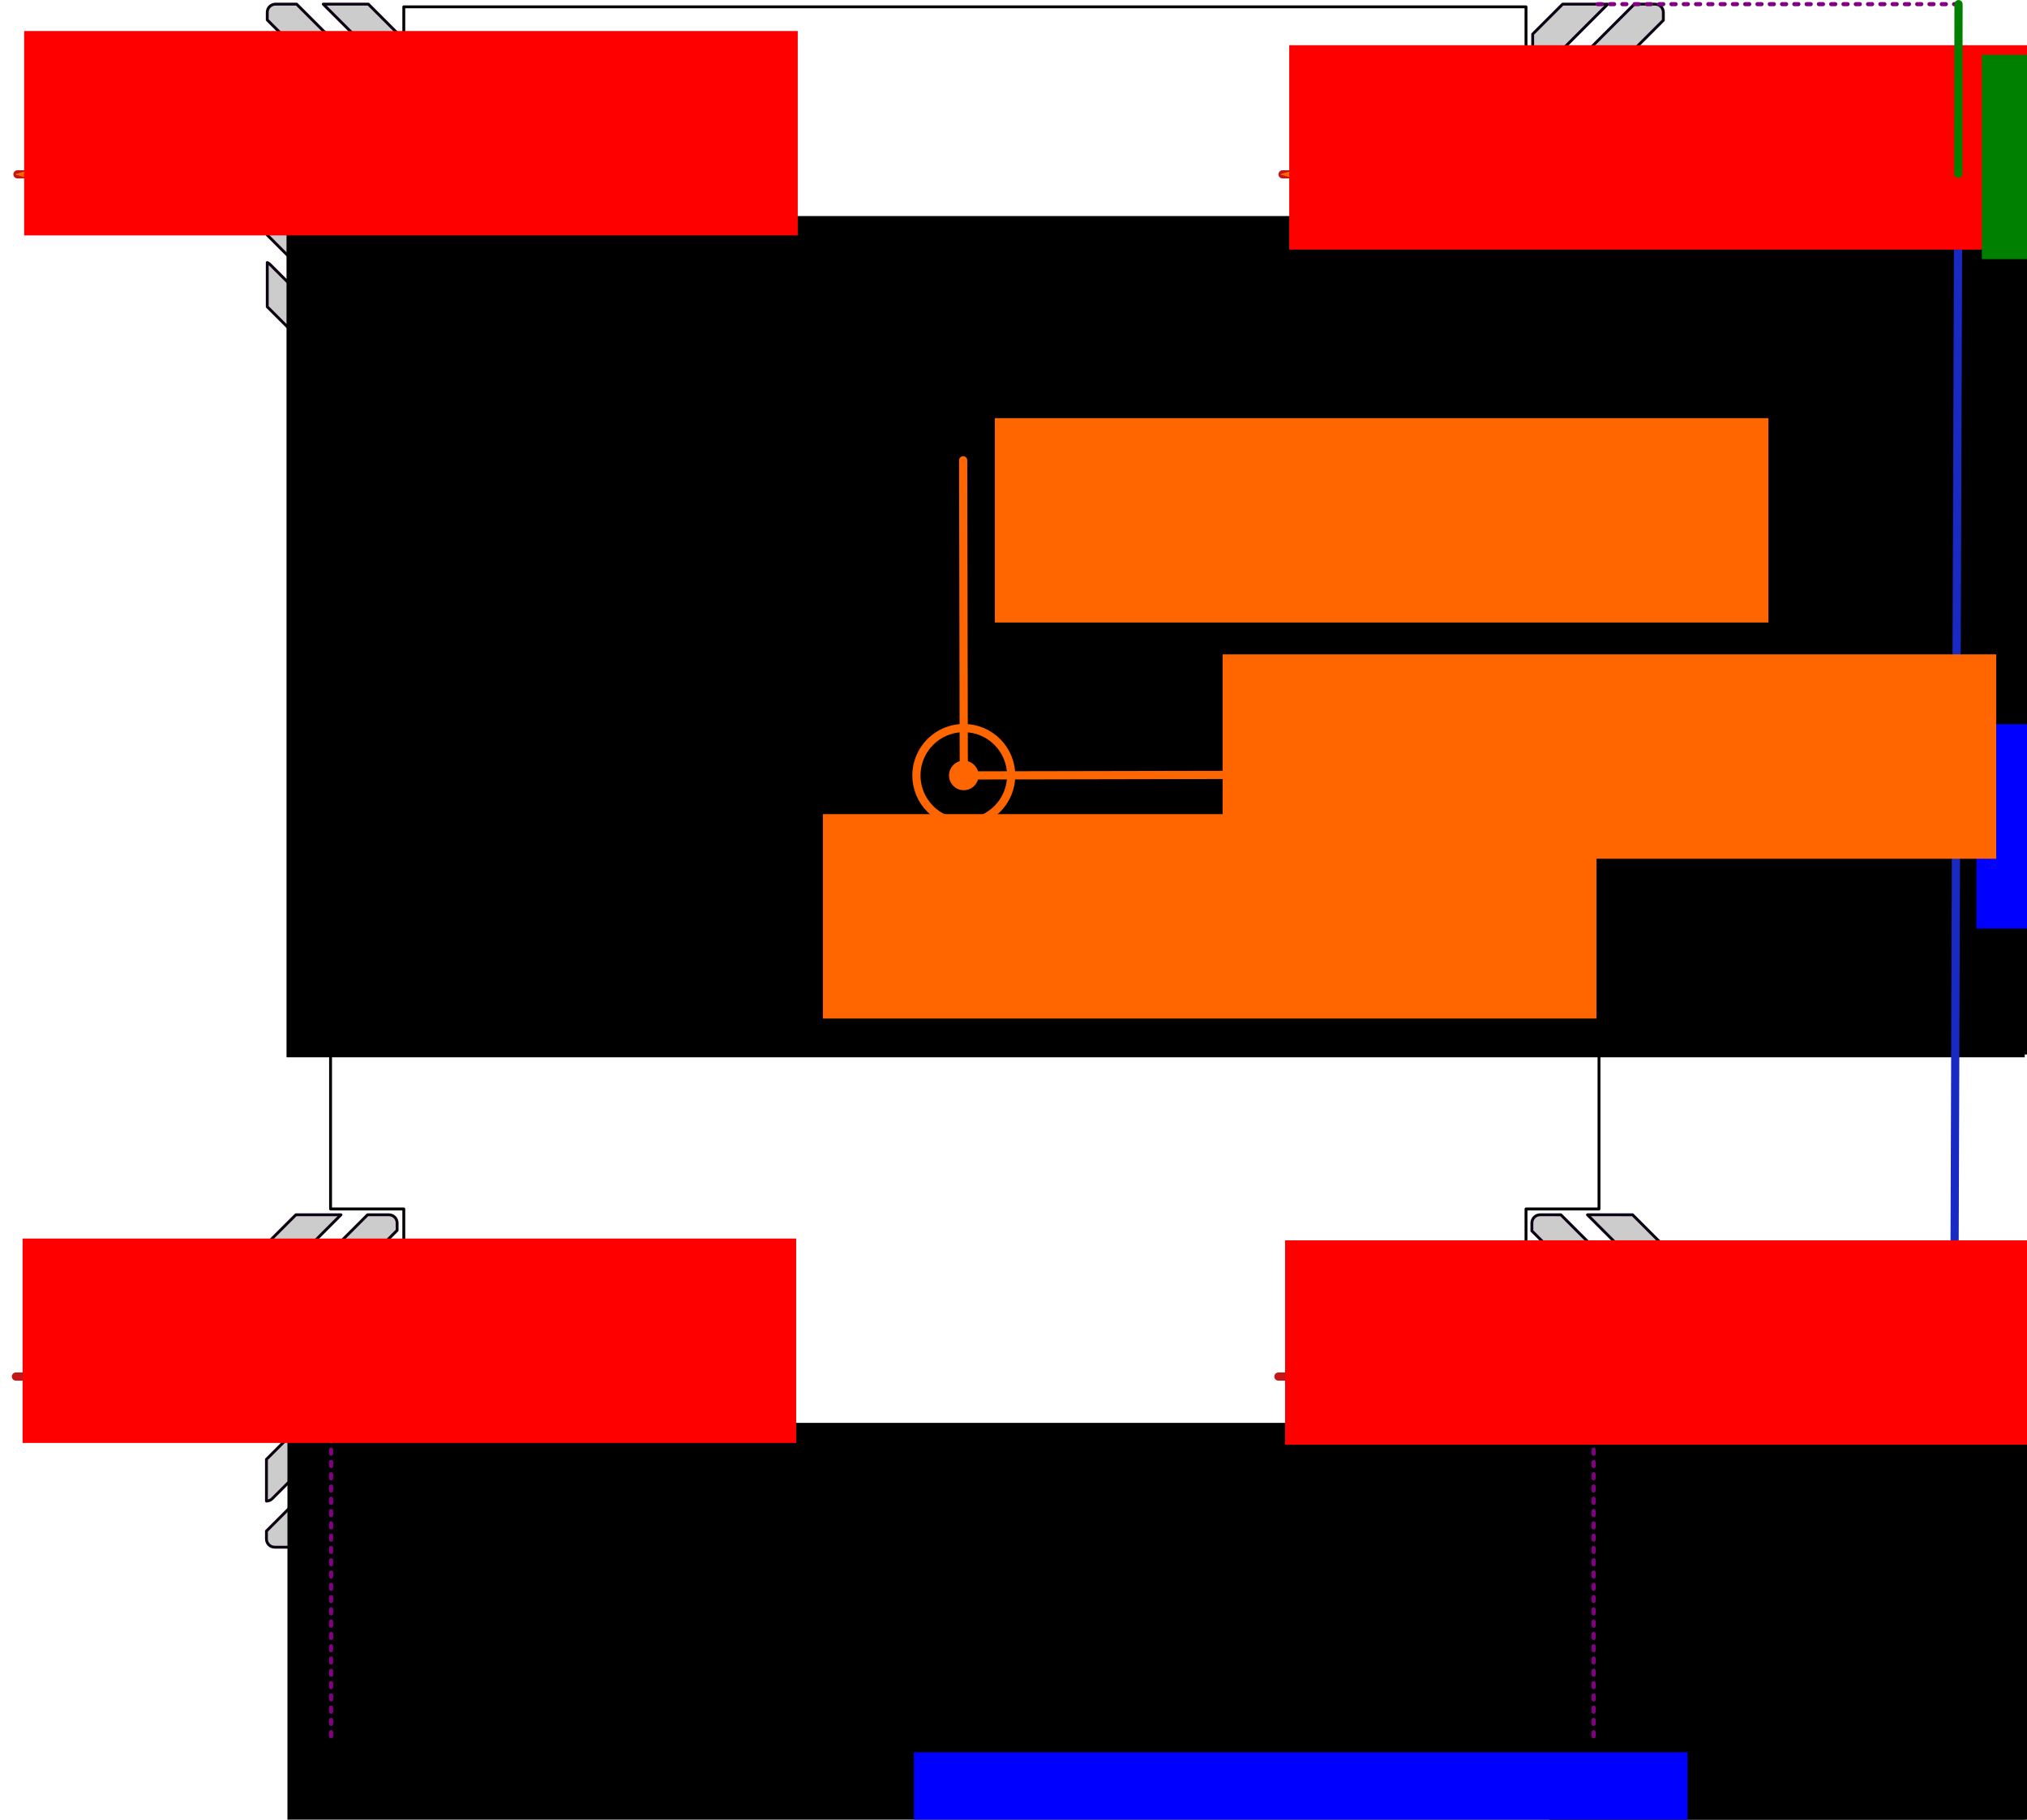 <?xml version="1.0" encoding="UTF-8" standalone="no"?>
<!-- Created with Inkscape (http://www.inkscape.org/) -->

<svg
   xmlns:dc="http://purl.org/dc/elements/1.1/"
   xmlns:cc="http://creativecommons.org/ns#"
   xmlns:rdf="http://www.w3.org/1999/02/22-rdf-syntax-ns#"
   xmlns:svg="http://www.w3.org/2000/svg"
   xmlns="http://www.w3.org/2000/svg"
   xmlns:sodipodi="http://sodipodi.sourceforge.net/DTD/sodipodi-0.dtd"
   xmlns:inkscape="http://www.inkscape.org/namespaces/inkscape"
   version="1.1"
   id="svg2"
   xml:space="preserve"
   width="4949.628"
   height="4443.875"
   viewBox="0 0 4949.628 4443.875"
   sodipodi:docname="base_dims.svg"
   inkscape:version="0.92.1 r"><defs
     id="defs6"><marker
       inkscape:isstock="true"
       style="overflow:visible"
       id="marker5163"
       refX="0"
       refY="0"
       orient="auto"
       inkscape:stockid="Arrow1Mstart"><path
         inkscape:connector-curvature="0"
         transform="matrix(0.4,0,0,0.4,4,0)"
         style="fill:#ff6600;fill-opacity:1;fill-rule:evenodd;stroke:#ff6600;stroke-width:1pt;stroke-opacity:1"
         d="M 0,0 5,-5 -12.5,0 5,5 Z"
         id="path5161" /></marker><marker
       inkscape:isstock="true"
       style="overflow:visible"
       id="marker5039"
       refX="0"
       refY="0"
       orient="auto"
       inkscape:stockid="Arrow1Mstart"><path
         inkscape:connector-curvature="0"
         transform="matrix(0.4,0,0,0.4,4,0)"
         style="fill:#ff6600;fill-opacity:1;fill-rule:evenodd;stroke:#ff6600;stroke-width:1pt;stroke-opacity:1"
         d="M 0,0 5,-5 -12.5,0 5,5 Z"
         id="path5037" /></marker><marker
       inkscape:isstock="true"
       style="overflow:visible"
       id="marker4921"
       refX="0"
       refY="0"
       orient="auto"
       inkscape:stockid="Arrow1Mstart"><path
         inkscape:connector-curvature="0"
         transform="matrix(0.4,0,0,0.4,4,0)"
         style="fill:#c31717;fill-opacity:1;fill-rule:evenodd;stroke:#c31717;stroke-width:1pt;stroke-opacity:1"
         d="M 0,0 5,-5 -12.5,0 5,5 Z"
         id="path4919" /></marker><marker
       inkscape:isstock="true"
       style="overflow:visible"
       id="marker4809"
       refX="0"
       refY="0"
       orient="auto"
       inkscape:stockid="Arrow1Mstart"><path
         inkscape:connector-curvature="0"
         transform="matrix(0.4,0,0,0.4,4,0)"
         style="fill:#c31717;fill-opacity:1;fill-rule:evenodd;stroke:#c31717;stroke-width:1pt;stroke-opacity:1"
         d="M 0,0 5,-5 -12.5,0 5,5 Z"
         id="path4807" /></marker><marker
       inkscape:stockid="DiamondLstart"
       orient="auto"
       refY="0"
       refX="0"
       id="DiamondLstart"
       style="overflow:visible"
       inkscape:isstock="true"><path
         id="path29030"
         d="M 0,-7.071 -7.071,0 0,7.071 7.071,0 Z"
         style="fill:#ff0000;fill-opacity:1;fill-rule:evenodd;stroke:#c31717;stroke-width:1pt;stroke-opacity:1"
         transform="matrix(0.8,0,0,0.8,5.6,0)"
         inkscape:connector-curvature="0" /></marker><marker
       inkscape:stockid="Arrow1Mstart"
       orient="auto"
       refY="0"
       refX="0"
       id="marker32734"
       style="overflow:visible"
       inkscape:isstock="true"
       inkscape:collect="always"><path
         id="path32732"
         d="M 0,0 5,-5 -12.5,0 5,5 Z"
         style="fill:#ff6600;fill-opacity:1;fill-rule:evenodd;stroke:#ff6600;stroke-width:1pt;stroke-opacity:1"
         transform="matrix(0.4,0,0,0.4,4,0)"
         inkscape:connector-curvature="0" /></marker><marker
       inkscape:stockid="Arrow1Lstart"
       orient="auto"
       refY="0"
       refX="0"
       id="marker32682"
       style="overflow:visible"
       inkscape:isstock="true"><path
         id="path32680"
         d="M 0,0 5,-5 -12.5,0 5,5 Z"
         style="fill:#ff0000;fill-opacity:1;fill-rule:evenodd;stroke:#c31717;stroke-width:1pt;stroke-opacity:1"
         transform="matrix(0.8,0,0,0.8,10,0)"
         inkscape:connector-curvature="0" /></marker><marker
       inkscape:stockid="Arrow2Lend"
       orient="auto"
       refY="0"
       refX="0"
       id="Arrow2Lend"
       style="overflow:visible"
       inkscape:isstock="true"><path
         id="path28963"
         style="fill:#0d0211;fill-opacity:1;fill-rule:evenodd;stroke:#0d0211;stroke-width:0.625;stroke-linejoin:round;stroke-opacity:1"
         d="M 8.719,4.034 -2.207,0.016 8.719,-4.002 c -1.745,2.372 -1.735,5.617 -6e-7,8.035 z"
         transform="matrix(-1.1,0,0,-1.1,-1.1,0)"
         inkscape:connector-curvature="0" /></marker><marker
       inkscape:stockid="Arrow1Mstart"
       orient="auto"
       refY="0"
       refX="0"
       id="Arrow1Mstart"
       style="overflow:visible"
       inkscape:isstock="true"
       inkscape:collect="always"><path
         id="path28948"
         d="M 0,0 5,-5 -12.5,0 5,5 Z"
         style="fill:#ff6600;fill-opacity:1;fill-rule:evenodd;stroke:#ff6600;stroke-width:1pt;stroke-opacity:1"
         transform="matrix(0.4,0,0,0.4,4,0)"
         inkscape:connector-curvature="0" /></marker><marker
       inkscape:stockid="Arrow1Mend"
       orient="auto"
       refY="0"
       refX="0"
       id="Arrow1Mend"
       style="overflow:visible"
       inkscape:isstock="true"><path
         id="path28951"
         d="M 0,0 5,-5 -12.5,0 5,5 Z"
         style="fill:#0d0211;fill-opacity:1;fill-rule:evenodd;stroke:#0d0211;stroke-width:1pt;stroke-opacity:1"
         transform="matrix(-0.4,0,0,-0.4,-4,0)"
         inkscape:connector-curvature="0" /></marker><marker
       inkscape:stockid="Arrow1Lstart"
       orient="auto"
       refY="0"
       refX="0"
       id="Arrow1Lstart"
       style="overflow:visible"
       inkscape:isstock="true"><path
         id="path28942"
         d="M 0,0 5,-5 -12.5,0 5,5 Z"
         style="fill:#c31717;fill-opacity:1;fill-rule:evenodd;stroke:#c31717;stroke-width:1pt;stroke-opacity:1"
         transform="matrix(0.8,0,0,0.8,10,0)"
         inkscape:connector-curvature="0" /></marker><marker
       inkscape:stockid="Arrow1Lstart"
       orient="auto"
       refY="0"
       refX="0"
       id="Arrow1Lstart-0"
       style="overflow:visible"
       inkscape:isstock="true"><path
         inkscape:connector-curvature="0"
         id="path28942-9"
         d="M 0,0 5,-5 -12.5,0 5,5 Z"
         style="fill:#ff0000;fill-opacity:1;fill-rule:evenodd;stroke:#c31717;stroke-width:1pt;stroke-opacity:1"
         transform="matrix(0.8,0,0,0.8,10,0)" /></marker><marker
       inkscape:stockid="Arrow1Lstart"
       orient="auto"
       refY="0"
       refX="0"
       id="Arrow1Lstart-8"
       style="overflow:visible"
       inkscape:isstock="true"><path
         inkscape:connector-curvature="0"
         id="path28942-3"
         d="M 0,0 5,-5 -12.5,0 5,5 Z"
         style="fill:#c31717;fill-opacity:1;fill-rule:evenodd;stroke:#c31717;stroke-width:1pt;stroke-opacity:1"
         transform="matrix(0.8,0,0,0.8,10,0)" /></marker><marker
       inkscape:stockid="Arrow1Lstart"
       orient="auto"
       refY="0"
       refX="0"
       id="Arrow1Lstart-3"
       style="overflow:visible"
       inkscape:isstock="true"><path
         inkscape:connector-curvature="0"
         id="path28942-7"
         d="M 0,0 5,-5 -12.5,0 5,5 Z"
         style="fill:#c31717;fill-opacity:1;fill-rule:evenodd;stroke:#c31717;stroke-width:1pt;stroke-opacity:1"
         transform="matrix(0.8,0,0,0.8,10,0)" /></marker><marker
       inkscape:stockid="Arrow1Lstart"
       orient="auto"
       refY="0"
       refX="0"
       id="Arrow1Lstart-7"
       style="overflow:visible"
       inkscape:isstock="true"><path
         inkscape:connector-curvature="0"
         id="path28942-1"
         d="M 0,0 5,-5 -12.5,0 5,5 Z"
         style="fill:#c31717;fill-opacity:1;fill-rule:evenodd;stroke:#c31717;stroke-width:1pt;stroke-opacity:1"
         transform="matrix(0.8,0,0,0.8,10,0)" /></marker><marker
       inkscape:stockid="Arrow1Lstart"
       orient="auto"
       refY="0"
       refX="0"
       id="Arrow1Lstart-3-6"
       style="overflow:visible"
       inkscape:isstock="true"><path
         inkscape:connector-curvature="0"
         id="path28942-7-3"
         d="M 0,0 5,-5 -12.5,0 5,5 Z"
         style="fill:#ff6600;fill-opacity:1;fill-rule:evenodd;stroke:#ff6600;stroke-width:1pt;stroke-opacity:1"
         transform="matrix(0.8,0,0,0.8,10,0)" /></marker><marker
       inkscape:stockid="Arrow1Lstart"
       orient="auto"
       refY="0"
       refX="0"
       id="Arrow1Lstart-3-6-5"
       style="overflow:visible"
       inkscape:isstock="true"><path
         inkscape:connector-curvature="0"
         id="path28942-7-3-4"
         d="M 0,0 5,-5 -12.5,0 5,5 Z"
         style="fill:#ff6600;fill-opacity:1;fill-rule:evenodd;stroke:#ff6600;stroke-width:1pt;stroke-opacity:1"
         transform="matrix(0.8,0,0,0.8,10,0)" /></marker></defs><sodipodi:namedview
     pagecolor="#ffffff"
     bordercolor="#666666"
     borderopacity="1"
     objecttolerance="10"
     gridtolerance="10"
     guidetolerance="10"
     inkscape:pageopacity="0"
     inkscape:pageshadow="2"
     inkscape:window-width="3840"
     inkscape:window-height="2032"
     id="namedview4"
     showgrid="false"
     inkscape:zoom="0.32676206"
     inkscape:cx="849.92869"
     inkscape:cy="2300.6969"
     inkscape:window-x="0"
     inkscape:window-y="0"
     inkscape:window-maximized="1"
     inkscape:current-layer="layer2"
     inkscape:snap-midpoints="true"
     inkscape:snap-intersection-paths="true"
     inkscape:snap-bbox="true"
     inkscape:bbox-nodes="true"
     inkscape:snap-object-midpoints="true"
     inkscape:object-paths="true"
     showguides="true"
     inkscape:guide-bbox="true"
     fit-margin-top="0"
     fit-margin-left="0"
     fit-margin-right="0"
     fit-margin-bottom="0"><sodipodi:guide
       position="812.326,4019.621"
       orientation="0.69,0.724"
       id="guide33304"
       inkscape:locked="false" /><sodipodi:guide
       position="3901.479,4019.621"
       orientation="0.688,-0.725"
       id="guide33306"
       inkscape:locked="false" /></sodipodi:namedview><g
     inkscape:groupmode="layer"
     id="layer2"
     inkscape:label="Drawing"
     transform="translate(654.136,-308.951)"><rect
       style="opacity:1;fill:none;fill-opacity:0.995;stroke:#000000;stroke-width:7;stroke-linecap:round;stroke-linejoin:round;stroke-miterlimit:4;stroke-dasharray:none;stroke-dashoffset:0;stroke-opacity:1;paint-order:stroke fill markers"
       id="rect28754"
       width="2740.276"
       height="774.577"
       x="331.864"
       y="325.631" /><rect
       style="opacity:1;fill:none;fill-opacity:0.995;stroke:#000000;stroke-width:7;stroke-linecap:round;stroke-linejoin:round;stroke-miterlimit:4;stroke-dasharray:none;stroke-dashoffset:0;stroke-opacity:1;paint-order:stroke fill markers"
       id="rect28758"
       width="547.751"
       height="40.724"
       x="1429.088"
       y="1100.26" /><path
       style="opacity:1;fill:none;fill-opacity:0.995;stroke:#000000;stroke-width:7;stroke-linecap:round;stroke-linejoin:round;stroke-miterlimit:4;stroke-dasharray:none;stroke-dashoffset:0;stroke-opacity:1;paint-order:stroke fill markers"
       d="m 153.027,1140.984 v 2120.453 h 178.836 v 815.557 H 3072.141 v -815.557 h 178.244 V 1140.984 Z"
       id="rect28760"
       inkscape:connector-curvature="0" /><path
       style="opacity:1;fill:#cccccc;fill-opacity:1;stroke:#0d0211;stroke-width:7;stroke-linecap:round;stroke-linejoin:round;stroke-miterlimit:4;stroke-dasharray:none;stroke-dashoffset:0;stroke-opacity:1;paint-order:stroke fill markers"
       d="m 18.471,319.094 c -11.08,0 -20,8.92 -20,20 v 18.424 L 303.367,662.414 c 3.917,3.917 9.03,5.877 14.143,5.877 V 566.396 L 70.207,319.094 Z m 116.723,0 168.174,168.174 c 3.917,3.917 9.03,5.877 14.143,5.877 V 391.25 L 245.354,319.094 Z M -1.529,424.695 v 107.967 L 303.367,837.561 c 3.917,3.917 9.03,5.877 14.143,5.877 V 741.543 L 5.051,429.082 c -1.947,-1.947 -4.189,-3.408 -6.58,-4.387 z m 0,175.146 V 707.809 L 303.367,1012.705 c 3.917,3.917 9.03,5.877 14.143,5.877 V 916.688 L 5.051,604.229 c -1.947,-1.947 -4.189,-3.408 -6.58,-4.387 z m 0,175.145 V 882.955 L 246.361,1130.846 h 51.148 c 11.08,0 20,-8.92 20,-20 V 1091.834 L 5.051,779.375 c -1.947,-1.947 -4.189,-3.409 -6.58,-4.389 z m 0,175.146 v 107.967 l 72.746,72.746 H 181.377 L 5.051,954.52 c -1.947,-1.947 -4.189,-3.408 -6.58,-4.387 z"
       id="rect28788"
       inkscape:connector-curvature="0" /><path
       style="opacity:1;fill:#cccccc;fill-opacity:1;stroke:#0d0211;stroke-width:7;stroke-linecap:round;stroke-linejoin:round;stroke-miterlimit:4;stroke-dasharray:none;stroke-dashoffset:0;stroke-opacity:1;paint-order:stroke fill markers"
       d="m 3161.57,319.094 -73.117,73.117 v 107.969 c 2.39,-0.979 4.633,-2.442 6.58,-4.389 l 176.697,-176.697 z m 175.149,0 -248.266,248.264 v 107.969 c 2.39,-0.979 4.633,-2.442 6.58,-4.389 l 312.459,-312.457 v -19.387 c 0,-11.08 -8.92,-20 -20,-20 z m 70.773,112.637 c -5.112,0 -10.223,1.958 -14.141,5.875 L 3088.453,742.502 V 850.471 c 2.39,-0.979 4.633,-2.442 6.58,-4.389 L 3407.492,533.625 Z m 0,175.145 c -5.112,0 -10.223,1.96 -14.141,5.877 l -304.899,304.896 v 107.969 c 2.39,-0.979 4.633,-2.442 6.58,-4.389 l 312.459,-312.457 z m 0,175.146 c -5.112,0 -10.223,1.96 -14.141,5.877 l -304.899,304.896 v 18.051 c 0,11.08 8.92,20 20,20 h 52.109 l 246.93,-246.93 z m 0,175.146 c -5.112,0 -10.223,1.958 -14.141,5.875 l -167.803,167.803 h 110.16 l 71.783,-71.783 z"
       id="rect28788-4"
       inkscape:connector-curvature="0" /><path
       style="opacity:1;fill:#cccccc;fill-opacity:1;stroke:#0d0211;stroke-width:7;stroke-linecap:round;stroke-linejoin:round;stroke-miterlimit:4;stroke-dasharray:none;stroke-dashoffset:0;stroke-opacity:1;paint-order:stroke fill markers"
       d="m 68.297,3275.682 -71.785,71.785 v 101.893 c 5.113,5e-4 10.225,-1.957 14.143,-5.875 L 178.457,3275.682 Z m 175.145,0 -246.93,246.93 v 101.893 c 5.113,5e-4 10.225,-1.957 14.143,-5.875 L 315.553,3313.731 v -18.049 c 0,-11.08 -8.92,-20 -20,-20 z m 72.111,105.229 c -2.391,0.98 -4.635,2.441 -6.582,4.389 l -312.459,312.459 v 101.893 c 5.113,5e-4 10.225,-1.957 14.143,-5.875 L 315.553,3488.877 Z m 0,175.146 c -2.391,0.98 -4.635,2.441 -6.582,4.389 l -312.459,312.459 v 101.893 c 5.113,5e-4 10.225,-1.957 14.143,-5.875 L 315.553,3664.021 Z m 0,175.145 c -2.391,0.979 -4.635,2.441 -6.582,4.389 l -312.459,312.459 v 19.385 c 0,11.08 8.92,20 20,20 h 50.775 L 315.553,3839.168 Z m 0,175.147 c -2.391,0.98 -4.635,2.441 -6.582,4.389 l -176.697,176.697 h 110.16 l 73.119,-73.119 z"
       id="rect28788-7"
       inkscape:connector-curvature="0" /><path
       style="opacity:1;fill:#cccccc;fill-opacity:1;stroke:#0d0211;stroke-width:7;stroke-linecap:round;stroke-linejoin:round;stroke-miterlimit:4;stroke-dasharray:none;stroke-dashoffset:0;stroke-opacity:1;paint-order:stroke fill markers"
       d="m 3106.496,3275.682 c -11.08,0 -20,8.92 -20,20 v 19.385 l 312.459,312.459 c 1.947,1.947 4.19,3.407 6.58,4.387 v -107.967 l -248.264,-248.264 z m 115.762,0 176.697,176.699 c 1.947,1.947 4.19,3.407 6.58,4.387 v -107.967 l -73.119,-73.119 z m -135.762,112.637 v 101.894 l 312.459,312.459 c 1.947,1.947 4.19,3.407 6.58,4.387 v -107.967 l -304.897,-304.897 c -3.917,-3.917 -9.03,-5.877 -14.143,-5.877 z m 0,175.146 v 101.895 l 312.459,312.459 c 1.947,1.947 4.19,3.407 6.58,4.387 v -107.967 l -304.897,-304.897 c -3.917,-3.917 -9.03,-5.877 -14.143,-5.877 z m 0,175.147 v 101.893 l 246.93,246.93 h 52.109 c 11.08,0 20,-8.92 20,-20 v -18.049 l -304.897,-304.899 c -3.917,-3.917 -9.03,-5.875 -14.143,-5.875 z m 0,175.145 v 101.894 l 71.783,71.783 h 110.16 l -167.801,-167.801 c -3.917,-3.917 -9.03,-5.877 -14.143,-5.877 z"
       id="rect28788-4-6"
       inkscape:connector-curvature="0" /><flowRoot
       xml:space="preserve"
       id="flowRoot28856"
       style="font-style:normal;font-variant:normal;font-weight:normal;font-stretch:normal;font-size:40.001px;line-height:25px;font-family:'Noto Sans';-inkscape-font-specification:'Noto Sans, Normal';font-variant-ligatures:normal;font-variant-caps:normal;font-variant-numeric:normal;font-feature-settings:normal;text-align:start;letter-spacing:0px;word-spacing:0px;writing-mode:lr-tb;text-anchor:start;fill:#000000;fill-opacity:1;stroke:none;stroke-width:1px;stroke-linecap:butt;stroke-linejoin:miter;stroke-opacity:1"
       transform="matrix(10.433,0,0,10.433,-33032.896,-7794.656)"><flowRegion
         id="flowRegion28858"
         style="font-style:normal;font-variant:normal;font-weight:normal;font-stretch:normal;font-size:40.001px;font-family:'Noto Sans';-inkscape-font-specification:'Noto Sans, Normal';font-variant-ligatures:normal;font-variant-caps:normal;font-variant-numeric:normal;font-feature-settings:normal;text-align:start;writing-mode:lr-tb;text-anchor:start"><rect
           id="rect28860"
           width="406.828"
           height="196.922"
           x="3466.697"
           y="826.641"
           style="font-style:normal;font-variant:normal;font-weight:normal;font-stretch:normal;font-size:40.001px;font-family:'Noto Sans';-inkscape-font-specification:'Noto Sans, Normal';font-variant-ligatures:normal;font-variant-caps:normal;font-variant-numeric:normal;font-feature-settings:normal;text-align:start;writing-mode:lr-tb;text-anchor:start" /></flowRegion><flowPara
         id="flowPara28862"
         style="font-style:normal;font-variant:normal;font-weight:normal;font-stretch:normal;font-size:40.001px;font-family:'Noto Sans';-inkscape-font-specification:'Noto Sans, Normal';font-variant-ligatures:normal;font-variant-caps:normal;font-variant-numeric:normal;font-feature-settings:normal;text-align:start;writing-mode:lr-tb;text-anchor:start">1</flowPara></flowRoot><flowRoot
       xml:space="preserve"
       id="flowRoot28856-4"
       style="font-style:normal;font-variant:normal;font-weight:normal;font-stretch:normal;font-size:40.001px;line-height:25px;font-family:'Noto Sans';-inkscape-font-specification:'Noto Sans, Normal';font-variant-ligatures:normal;font-variant-caps:normal;font-variant-numeric:normal;font-feature-settings:normal;text-align:start;letter-spacing:0px;word-spacing:0px;writing-mode:lr-tb;text-anchor:start;fill:#000000;fill-opacity:1;stroke:none;stroke-width:1px;stroke-linecap:butt;stroke-linejoin:miter;stroke-opacity:1"
       transform="matrix(10.433,0,0,10.433,-36122.534,-7787.763)"><flowRegion
         id="flowRegion28858-6"
         style="font-style:normal;font-variant:normal;font-weight:normal;font-stretch:normal;font-size:40.001px;font-family:'Noto Sans';-inkscape-font-specification:'Noto Sans, Normal';font-variant-ligatures:normal;font-variant-caps:normal;font-variant-numeric:normal;font-feature-settings:normal;text-align:start;writing-mode:lr-tb;text-anchor:start"><rect
           id="rect28860-2"
           width="406.828"
           height="196.922"
           x="3466.697"
           y="826.641"
           style="font-style:normal;font-variant:normal;font-weight:normal;font-stretch:normal;font-size:40.001px;font-family:'Noto Sans';-inkscape-font-specification:'Noto Sans, Normal';font-variant-ligatures:normal;font-variant-caps:normal;font-variant-numeric:normal;font-feature-settings:normal;text-align:start;writing-mode:lr-tb;text-anchor:start" /></flowRegion><flowPara
         id="flowPara28862-5"
         style="font-style:normal;font-variant:normal;font-weight:normal;font-stretch:normal;font-size:40.001px;font-family:'Noto Sans';-inkscape-font-specification:'Noto Sans, Normal';font-variant-ligatures:normal;font-variant-caps:normal;font-variant-numeric:normal;font-feature-settings:normal;text-align:start;writing-mode:lr-tb;text-anchor:start">2</flowPara></flowRoot><path
       style="opacity:1;fill:none;fill-opacity:1;stroke:#182ac2;stroke-width:20;stroke-linecap:round;stroke-linejoin:round;stroke-miterlimit:4;stroke-dasharray:none;stroke-dashoffset:0;stroke-opacity:1;paint-order:stroke fill markers"
       d="m 154.365,4553.015 3082.888,-0.019"
       id="path33169"
       inkscape:connector-curvature="0"
       sodipodi:nodetypes="cc" /><flowRoot
       xml:space="preserve"
       id="flowRoot28856-4-9"
       style="font-style:normal;font-variant:normal;font-weight:normal;font-stretch:normal;font-size:40.001px;line-height:25px;font-family:'Noto Sans';-inkscape-font-specification:'Noto Sans, Normal';font-variant-ligatures:normal;font-variant-caps:normal;font-variant-numeric:normal;font-feature-settings:normal;text-align:start;letter-spacing:0px;word-spacing:0px;writing-mode:lr-tb;text-anchor:start;fill:#000000;fill-opacity:1;stroke:none;stroke-width:1px;stroke-linecap:butt;stroke-linejoin:miter;stroke-opacity:1"
       transform="matrix(10.433,0,0,10.433,-36120.282,-4840.446)"><flowRegion
         id="flowRegion28858-6-9"
         style="font-style:normal;font-variant:normal;font-weight:normal;font-stretch:normal;font-size:40.001px;font-family:'Noto Sans';-inkscape-font-specification:'Noto Sans, Normal';font-variant-ligatures:normal;font-variant-caps:normal;font-variant-numeric:normal;font-feature-settings:normal;text-align:start;writing-mode:lr-tb;text-anchor:start"><rect
           id="rect28860-2-0"
           width="406.828"
           height="196.922"
           x="3466.697"
           y="826.641"
           style="font-style:normal;font-variant:normal;font-weight:normal;font-stretch:normal;font-size:40.001px;font-family:'Noto Sans';-inkscape-font-specification:'Noto Sans, Normal';font-variant-ligatures:normal;font-variant-caps:normal;font-variant-numeric:normal;font-feature-settings:normal;text-align:start;writing-mode:lr-tb;text-anchor:start" /></flowRegion><flowPara
         id="flowPara28862-5-8"
         style="font-style:normal;font-variant:normal;font-weight:normal;font-stretch:normal;font-size:40.001px;font-family:'Noto Sans';-inkscape-font-specification:'Noto Sans, Normal';font-variant-ligatures:normal;font-variant-caps:normal;font-variant-numeric:normal;font-feature-settings:normal;text-align:start;writing-mode:lr-tb;text-anchor:start">3</flowPara></flowRoot><flowRoot
       xml:space="preserve"
       id="flowRoot28856-4-9-0"
       style="font-style:normal;font-variant:normal;font-weight:normal;font-stretch:normal;font-size:40.001px;line-height:25px;font-family:'Noto Sans';-inkscape-font-specification:'Noto Sans, Normal';font-variant-ligatures:normal;font-variant-caps:normal;font-variant-numeric:normal;font-feature-settings:normal;text-align:start;letter-spacing:0px;word-spacing:0px;writing-mode:lr-tb;text-anchor:start;fill:#000000;fill-opacity:1;stroke:none;stroke-width:1px;stroke-linecap:butt;stroke-linejoin:miter;stroke-opacity:1"
       transform="matrix(10.433,0,0,10.433,-33039.307,-4833.828)"><flowRegion
         id="flowRegion28858-6-9-3"
         style="font-style:normal;font-variant:normal;font-weight:normal;font-stretch:normal;font-size:40.001px;font-family:'Noto Sans';-inkscape-font-specification:'Noto Sans, Normal';font-variant-ligatures:normal;font-variant-caps:normal;font-variant-numeric:normal;font-feature-settings:normal;text-align:start;writing-mode:lr-tb;text-anchor:start"><rect
           id="rect28860-2-0-9"
           width="406.828"
           height="196.922"
           x="3466.697"
           y="826.641"
           style="font-style:normal;font-variant:normal;font-weight:normal;font-stretch:normal;font-size:40.001px;font-family:'Noto Sans';-inkscape-font-specification:'Noto Sans, Normal';font-variant-ligatures:normal;font-variant-caps:normal;font-variant-numeric:normal;font-feature-settings:normal;text-align:start;writing-mode:lr-tb;text-anchor:start" /></flowRegion><flowPara
         id="flowPara28862-5-8-1"
         style="font-style:normal;font-variant:normal;font-weight:normal;font-stretch:normal;font-size:40.001px;font-family:'Noto Sans';-inkscape-font-specification:'Noto Sans, Normal';font-variant-ligatures:normal;font-variant-caps:normal;font-variant-numeric:normal;font-feature-settings:normal;text-align:start;writing-mode:lr-tb;text-anchor:start">4</flowPara></flowRoot><path
       style="opacity:1;fill:#000000;fill-opacity:1;stroke:#800080;stroke-width:10;stroke-linecap:round;stroke-linejoin:round;stroke-miterlimit:4;stroke-dasharray:10, 20;stroke-dashoffset:0;stroke-opacity:1;paint-order:stroke fill markers"
       d="m 154.365,3669.216 v 883.799"
       id="path33213"
       inkscape:connector-curvature="0" /><path
       style="opacity:1;fill:#000000;fill-opacity:1;stroke:#800080;stroke-width:10;stroke-linecap:round;stroke-linejoin:round;stroke-miterlimit:4;stroke-dasharray:10, 20;stroke-dashoffset:0;stroke-opacity:1;paint-order:stroke fill markers"
       d="m 3237.252,3669.216 v 883.78"
       id="path33215"
       inkscape:connector-curvature="0" /><flowRoot
       transform="matrix(7.097,0,0,7.097,-15953.444,1190.278)"
       style="font-style:normal;font-weight:normal;font-size:40px;line-height:25px;font-family:sans-serif;letter-spacing:0px;word-spacing:0px;fill:#0000ff;fill-opacity:1;stroke:none;stroke-width:1px;stroke-linecap:butt;stroke-linejoin:miter;stroke-opacity:1"
       id="flowRoot31849-2-1"
       xml:space="preserve"><flowRegion
         style="fill:#0000ff"
         id="flowRegion31851-0-6"><rect
           style="fill:#0000ff"
           y="478.781"
           x="2470.184"
           height="70.329"
           width="266.17"
           id="rect31853-2-6" /></flowRegion><flowPara
         style="font-style:italic;font-variant:normal;font-weight:normal;font-stretch:normal;font-size:33px;font-family:'Noto Sans';-inkscape-font-specification:'Noto Sans, Italic';font-variant-ligatures:normal;font-variant-caps:normal;font-variant-numeric:normal;font-feature-settings:normal;text-align:start;writing-mode:lr-tb;text-anchor:start;fill:#0000ff"
         id="flowPara31855-1-2">a</flowPara></flowRoot><path
       style="opacity:1;fill:#000000;fill-opacity:1;stroke:#800080;stroke-width:10;stroke-linecap:round;stroke-linejoin:round;stroke-miterlimit:4;stroke-dasharray:10, 20;stroke-dashoffset:0;stroke-opacity:1;paint-order:stroke fill markers"
       d="M 3247.344,733.205 H 4131.143"
       id="path33213-6"
       inkscape:connector-curvature="0" /><path
       style="opacity:1;fill:#000000;fill-opacity:1;stroke:#800080;stroke-width:10;stroke-linecap:round;stroke-linejoin:round;stroke-miterlimit:4;stroke-dasharray:10, 20;stroke-dashoffset:0;stroke-opacity:1;paint-order:stroke fill markers"
       d="m 3237.252,3669.216 h 883.799"
       id="path33213-6-8"
       inkscape:connector-curvature="0" /><path
       style="opacity:1;fill:none;fill-opacity:1;stroke:#182ac2;stroke-width:20;stroke-linecap:round;stroke-linejoin:round;stroke-miterlimit:4;stroke-dasharray:none;stroke-dashoffset:0;stroke-opacity:1;paint-order:stroke fill markers"
       d="M 4127.7,733.205 4117.597,3669.216"
       id="path33169-9"
       inkscape:connector-curvature="0"
       sodipodi:nodetypes="cc" /><g
       id="g31883"
       style="stroke-width:20;stroke-miterlimit:4;stroke-dasharray:none"><path
         sodipodi:nodetypes="cc"
         inkscape:connector-curvature="0"
         id="path28940"
         d="m 2477.671,734.736 769.673,-1.53"
         style="opacity:1;fill:none;fill-opacity:1;stroke:#c31717;stroke-width:20;stroke-linecap:round;stroke-linejoin:round;stroke-miterlimit:4;stroke-dasharray:none;stroke-dashoffset:0;stroke-opacity:1;marker-start:url(#marker32734);paint-order:stroke fill markers" /><flowRoot
         transform="matrix(7.097,0,0,7.097,-15036.919,-2978.561)"
         style="font-style:normal;font-weight:normal;font-size:40px;line-height:25px;font-family:sans-serif;letter-spacing:0px;word-spacing:0px;fill:#ff0000;fill-opacity:1;stroke:none;stroke-width:2.818;stroke-linecap:butt;stroke-linejoin:miter;stroke-miterlimit:4;stroke-dasharray:none;stroke-opacity:1"
         id="flowRoot31849"
         xml:space="preserve"><flowRegion
           style="fill:#ff0000;stroke-width:2.818;stroke-miterlimit:4;stroke-dasharray:none"
           id="flowRegion31851"><rect
             style="fill:#ff0000;stroke-width:2.818;stroke-miterlimit:4;stroke-dasharray:none"
             y="478.781"
             x="2470.184"
             height="70.329"
             width="266.17"
             id="rect31853" /></flowRegion><flowPara
           style="font-style:italic;font-variant:normal;font-weight:normal;font-stretch:normal;font-size:33px;font-family:'Noto Sans';-inkscape-font-specification:'Noto Sans, Italic';font-variant-ligatures:normal;font-variant-caps:normal;font-variant-numeric:normal;font-feature-settings:normal;text-align:start;writing-mode:lr-tb;text-anchor:start;fill:#ff0000;stroke-width:2.818;stroke-miterlimit:4;stroke-dasharray:none"
           id="flowPara31855">ω<flowSpan
   id="flowSpan31857"
   style="font-style:italic;font-variant:normal;font-weight:normal;font-stretch:normal;font-size:33px;font-family:'Noto Sans';-inkscape-font-specification:'Noto Sans, Italic';font-variant-ligatures:normal;font-variant-caps:normal;font-variant-numeric:normal;font-feature-settings:normal;text-align:start;writing-mode:lr-tb;baseline-shift:sub;text-anchor:start;fill:#ff0000;stroke-width:2.818;stroke-miterlimit:4;stroke-dasharray:none">1</flowSpan></flowPara></flowRoot></g><g
       transform="translate(-3089.154)"
       id="g31883-7"><path
         sodipodi:nodetypes="cc"
         inkscape:connector-curvature="0"
         id="path28940-9"
         d="m 2477.671,734.736 769.673,-1.53"
         style="opacity:1;fill:none;fill-opacity:1;stroke:#c31717;stroke-width:20;stroke-linecap:round;stroke-linejoin:round;stroke-miterlimit:4;stroke-dasharray:none;stroke-dashoffset:0;stroke-opacity:1;marker-start:url(#Arrow1Mstart);paint-order:stroke fill markers" /><flowRoot
         transform="matrix(7.097,0,0,7.097,-15036.919,-3013.184)"
         style="font-style:normal;font-weight:normal;font-size:40px;line-height:25px;font-family:sans-serif;letter-spacing:0px;word-spacing:0px;fill:#ff0000;fill-opacity:1;stroke:none;stroke-width:1px;stroke-linecap:butt;stroke-linejoin:miter;stroke-opacity:1"
         id="flowRoot31849-3"
         xml:space="preserve"><flowRegion
           style="fill:#ff0000"
           id="flowRegion31851-7"><rect
             style="fill:#ff0000"
             y="478.781"
             x="2470.184"
             height="70.329"
             width="266.17"
             id="rect31853-8" /></flowRegion><flowPara
           style="font-style:italic;font-variant:normal;font-weight:normal;font-stretch:normal;font-size:33px;font-family:'Noto Sans';-inkscape-font-specification:'Noto Sans, Italic';font-variant-ligatures:normal;font-variant-caps:normal;font-variant-numeric:normal;font-feature-settings:normal;text-align:start;writing-mode:lr-tb;text-anchor:start;fill:#ff0000"
           id="flowPara31855-7">ω<flowSpan
   id="flowSpan31857-4"
   style="font-style:italic;font-variant:normal;font-weight:normal;font-stretch:normal;font-size:33px;font-family:'Noto Sans';-inkscape-font-specification:'Noto Sans, Italic';font-variant-ligatures:normal;font-variant-caps:normal;font-variant-numeric:normal;font-feature-settings:normal;text-align:start;writing-mode:lr-tb;baseline-shift:sub;text-anchor:start;fill:#ff0000">2</flowSpan></flowPara></flowRoot></g><g
       transform="translate(-3092.979,2936.011)"
       id="g31883-1"><path
         sodipodi:nodetypes="cc"
         inkscape:connector-curvature="0"
         id="path28940-2"
         d="m 2477.671,734.736 769.673,-1.53"
         style="opacity:1;fill:none;fill-opacity:1;stroke:#c31717;stroke-width:20;stroke-linecap:round;stroke-linejoin:round;stroke-miterlimit:4;stroke-dasharray:none;stroke-dashoffset:0;stroke-opacity:1;marker-start:url(#marker4809);paint-order:stroke fill markers" /><flowRoot
         transform="matrix(7.097,0,0,7.097,-15036.919,-3000.2)"
         style="font-style:normal;font-weight:normal;font-size:40px;line-height:25px;font-family:sans-serif;letter-spacing:0px;word-spacing:0px;fill:#ff0000;fill-opacity:1;stroke:none;stroke-width:1px;stroke-linecap:butt;stroke-linejoin:miter;stroke-opacity:1"
         id="flowRoot31849-2"
         xml:space="preserve"><flowRegion
           style="fill:#ff0000"
           id="flowRegion31851-0"><rect
             style="fill:#ff0000"
             y="478.781"
             x="2470.184"
             height="70.329"
             width="266.17"
             id="rect31853-2" /></flowRegion><flowPara
           style="font-style:italic;font-variant:normal;font-weight:normal;font-stretch:normal;font-size:33px;font-family:'Noto Sans';-inkscape-font-specification:'Noto Sans, Italic';font-variant-ligatures:normal;font-variant-caps:normal;font-variant-numeric:normal;font-feature-settings:normal;text-align:start;writing-mode:lr-tb;text-anchor:start;fill:#ff0000"
           id="flowPara31855-1">ω<flowSpan
   id="flowSpan31857-7"
   style="font-style:italic;font-variant:normal;font-weight:normal;font-stretch:normal;font-size:33px;font-family:'Noto Sans';-inkscape-font-specification:'Noto Sans, Italic';font-variant-ligatures:normal;font-variant-caps:normal;font-variant-numeric:normal;font-feature-settings:normal;text-align:start;writing-mode:lr-tb;baseline-shift:sub;text-anchor:start;fill:#ff0000">3</flowSpan></flowPara></flowRoot></g><g
       transform="translate(-10.081,2936.011)"
       id="g31883-11"><path
         sodipodi:nodetypes="cc"
         inkscape:connector-curvature="0"
         id="path28940-7"
         d="m 2477.671,734.736 769.673,-1.53"
         style="opacity:1;fill:none;fill-opacity:1;stroke:#c31717;stroke-width:20;stroke-linecap:round;stroke-linejoin:round;stroke-miterlimit:4;stroke-dasharray:none;stroke-dashoffset:0;stroke-opacity:1;marker-start:url(#marker4921);paint-order:stroke fill markers" /><flowRoot
         transform="matrix(7.097,0,0,7.097,-15036.919,-2995.872)"
         style="font-style:normal;font-weight:normal;font-size:40px;line-height:25px;font-family:sans-serif;letter-spacing:0px;word-spacing:0px;fill:#ff0000;fill-opacity:1;stroke:none;stroke-width:1px;stroke-linecap:butt;stroke-linejoin:miter;stroke-opacity:1"
         id="flowRoot31849-0"
         xml:space="preserve"><flowRegion
           style="fill:#ff0000"
           id="flowRegion31851-4"><rect
             style="fill:#ff0000"
             y="478.781"
             x="2470.184"
             height="70.329"
             width="266.17"
             id="rect31853-0" /></flowRegion><flowPara
           style="font-style:italic;font-variant:normal;font-weight:normal;font-stretch:normal;font-size:33px;font-family:'Noto Sans';-inkscape-font-specification:'Noto Sans, Italic';font-variant-ligatures:normal;font-variant-caps:normal;font-variant-numeric:normal;font-feature-settings:normal;text-align:start;writing-mode:lr-tb;text-anchor:start;fill:#ff0000"
           id="flowPara31855-8">ω<flowSpan
   id="flowSpan31857-5"
   style="font-style:italic;font-variant:normal;font-weight:normal;font-stretch:normal;font-size:33px;font-family:'Noto Sans';-inkscape-font-specification:'Noto Sans, Italic';font-variant-ligatures:normal;font-variant-caps:normal;font-variant-numeric:normal;font-feature-settings:normal;text-align:start;writing-mode:lr-tb;baseline-shift:sub;text-anchor:start;fill:#ff0000">4</flowSpan></flowPara></flowRoot></g><flowRoot
       transform="matrix(7.097,0,0,7.097,-13358.96,-1320.516)"
       style="font-style:normal;font-weight:normal;font-size:40px;line-height:25px;font-family:sans-serif;letter-spacing:0px;word-spacing:0px;fill:#0000ff;fill-opacity:1;stroke:none;stroke-width:1px;stroke-linecap:butt;stroke-linejoin:miter;stroke-opacity:1"
       id="flowRoot31849-2-1-0"
       xml:space="preserve"><flowRegion
         style="fill:#0000ff"
         id="flowRegion31851-0-6-8"><rect
           style="fill:#0000ff"
           y="478.781"
           x="2470.184"
           height="70.329"
           width="266.17"
           id="rect31853-2-6-1" /></flowRegion><flowPara
         style="font-style:italic;font-variant:normal;font-weight:normal;font-stretch:normal;font-size:33px;font-family:'Noto Sans';-inkscape-font-specification:'Noto Sans, Italic';font-variant-ligatures:normal;font-variant-caps:normal;font-variant-numeric:normal;font-feature-settings:normal;text-align:start;writing-mode:lr-tb;text-anchor:start;fill:#0000ff"
         id="flowPara31855-1-2-0">b</flowPara></flowRoot><g
       transform="rotate(90,1738.566,693.924)"
       id="g31883-1-7"
       style="fill:#d45500"><path
         sodipodi:nodetypes="cc"
         inkscape:connector-curvature="0"
         id="path28940-2-9"
         d="m 2477.671,734.736 769.673,-1.53"
         style="opacity:1;fill:none;fill-opacity:1;stroke:#ff6600;stroke-width:20;stroke-linecap:round;stroke-linejoin:round;stroke-miterlimit:4;stroke-dasharray:none;stroke-dashoffset:0;stroke-opacity:1;marker-start:url(#marker5039);paint-order:stroke fill markers" /></g><flowRoot
       transform="matrix(7.097,0,0,7.097,-15199.636,-1490.873)"
       style="font-style:normal;font-weight:normal;font-size:40px;line-height:25px;font-family:sans-serif;letter-spacing:0px;word-spacing:0px;fill:#ff6600;fill-opacity:1;stroke:none;stroke-width:1px;stroke-linecap:butt;stroke-linejoin:miter;stroke-opacity:1"
       id="flowRoot31849-2-7"
       xml:space="preserve"><flowRegion
         style="fill:#ff6600;fill-opacity:1"
         id="flowRegion31851-0-4"><rect
           style="fill:#ff6600;fill-opacity:1"
           y="478.781"
           x="2470.184"
           height="70.329"
           width="266.17"
           id="rect31853-2-9" /></flowRegion><flowPara
         style="font-style:italic;font-variant:normal;font-weight:normal;font-stretch:normal;font-size:33px;font-family:'Noto Sans';-inkscape-font-specification:'Noto Sans, Italic';font-variant-ligatures:normal;font-variant-caps:normal;font-variant-numeric:normal;font-feature-settings:normal;text-align:start;writing-mode:lr-tb;text-anchor:start;fill:#ff6600;fill-opacity:1"
         id="flowPara31855-1-1">v<flowSpan
   id="flowSpan31857-7-7"
   style="font-style:italic;font-variant:normal;font-weight:normal;font-stretch:normal;font-size:33px;font-family:'Noto Sans';-inkscape-font-specification:'Noto Sans, Italic';font-variant-ligatures:normal;font-variant-caps:normal;font-variant-numeric:normal;font-feature-settings:normal;text-align:start;writing-mode:lr-tb;baseline-shift:sub;text-anchor:start;fill:#ff6600;fill-opacity:1">x</flowSpan></flowPara></flowRoot><flowRoot
       transform="matrix(7.097,0,0,7.097,-15755.811,-2067.78)"
       style="font-style:normal;font-weight:normal;font-size:40px;line-height:25px;font-family:sans-serif;letter-spacing:0px;word-spacing:0px;fill:#ff6600;fill-opacity:1;stroke:none;stroke-width:1px;stroke-linecap:butt;stroke-linejoin:miter;stroke-opacity:1"
       id="flowRoot31849-2-7-8"
       xml:space="preserve"><flowRegion
         style="fill:#ff6600;fill-opacity:1"
         id="flowRegion31851-0-4-5"><rect
           style="fill:#ff6600;fill-opacity:1"
           y="478.781"
           x="2470.184"
           height="70.329"
           width="266.17"
           id="rect31853-2-9-3" /></flowRegion><flowPara
         style="font-style:italic;font-variant:normal;font-weight:normal;font-stretch:normal;font-size:33px;font-family:'Noto Sans';-inkscape-font-specification:'Noto Sans, Italic';font-variant-ligatures:normal;font-variant-caps:normal;font-variant-numeric:normal;font-feature-settings:normal;text-align:start;writing-mode:lr-tb;text-anchor:start;fill:#ff6600;fill-opacity:1"
         id="flowPara31855-1-1-9">v<flowSpan
   id="flowSpan31857-7-7-4"
   style="font-style:italic;font-variant:normal;font-weight:normal;font-stretch:normal;font-size:33px;font-family:'Noto Sans';-inkscape-font-specification:'Noto Sans, Italic';font-variant-ligatures:normal;font-variant-caps:normal;font-variant-numeric:normal;font-feature-settings:normal;text-align:start;writing-mode:lr-tb;baseline-shift:sub;text-anchor:start;fill:#ff6600;fill-opacity:1">y</flowSpan></flowPara></flowRoot><g
       transform="rotate(180,2473.314,1467.953)"
       id="g31883-1-7-1"
       style="fill:#d45500"><path
         sodipodi:nodetypes="cc"
         inkscape:connector-curvature="0"
         id="path28940-2-9-5"
         d="m 2477.671,734.736 769.673,-1.53"
         style="opacity:1;fill:none;fill-opacity:1;stroke:#ff6600;stroke-width:20;stroke-linecap:round;stroke-linejoin:round;stroke-miterlimit:4;stroke-dasharray:none;stroke-dashoffset:0;stroke-opacity:1;marker-start:url(#marker5163);paint-order:stroke fill markers" /></g><path
       style="opacity:1;fill:#000000;fill-opacity:1;stroke:#800080;stroke-width:10;stroke-linecap:round;stroke-linejoin:round;stroke-miterlimit:4;stroke-dasharray:10, 20;stroke-dashoffset:0;stroke-opacity:1;paint-order:stroke fill markers"
       d="M 3247.344,319.094 H 4131.143"
       id="path33213-6-1"
       inkscape:connector-curvature="0" /><path
       style="opacity:1;fill:none;fill-opacity:1;stroke:#008000;stroke-width:20;stroke-linecap:round;stroke-linejoin:round;stroke-miterlimit:4;stroke-dasharray:none;stroke-dashoffset:0;stroke-opacity:1;paint-order:stroke fill markers"
       d="m 4128.274,319.094 -0.574,414.112"
       id="path33169-9-1"
       inkscape:connector-curvature="0"
       sodipodi:nodetypes="cc" /><flowRoot
       transform="matrix(7.097,0,0,7.097,-13345.617,-2955.246)"
       style="font-style:normal;font-weight:normal;font-size:40px;line-height:25px;font-family:sans-serif;letter-spacing:0px;word-spacing:0px;fill:#008000;fill-opacity:1;stroke:none;stroke-width:1px;stroke-linecap:butt;stroke-linejoin:miter;stroke-opacity:1"
       id="flowRoot31849-2-1-0-3"
       xml:space="preserve"><flowRegion
         style="fill:#008000"
         id="flowRegion31851-0-6-8-5"><rect
           style="fill:#008000"
           y="478.781"
           x="2470.184"
           height="70.329"
           width="266.17"
           id="rect31853-2-6-1-9" /></flowRegion><flowPara
         style="font-style:italic;font-variant:normal;font-weight:normal;font-stretch:normal;font-size:33px;font-family:'Noto Sans';-inkscape-font-specification:'Noto Sans, Italic';font-variant-ligatures:normal;font-variant-caps:normal;font-variant-numeric:normal;font-feature-settings:normal;text-align:start;writing-mode:lr-tb;text-anchor:start;fill:#008000"
         id="flowPara31855-1-2-0-3">r</flowPara></flowRoot><circle
       style="opacity:1;fill:none;fill-opacity:1;stroke:#ff6600;stroke-width:20;stroke-linecap:round;stroke-linejoin:round;stroke-miterlimit:4;stroke-dasharray:none;stroke-dashoffset:0;stroke-opacity:1;paint-order:stroke fill markers"
       id="path34054"
       cx="1699.284"
       cy="2202.701"
       r="115.672" /><circle
       style="opacity:1;fill:#ff6600;fill-opacity:1;stroke:none;stroke-width:4.449;stroke-linecap:round;stroke-linejoin:round;stroke-miterlimit:4;stroke-dasharray:none;stroke-dashoffset:0;stroke-opacity:1;paint-order:stroke fill markers"
       id="path34054-4"
       cx="1699.284"
       cy="2202.701"
       r="36.083" /><flowRoot
       transform="matrix(7.097,0,0,7.097,-16175.702,-1100.655)"
       style="font-style:normal;font-weight:normal;font-size:40px;line-height:25px;font-family:sans-serif;letter-spacing:0px;word-spacing:0px;fill:#ff6600;fill-opacity:1;stroke:none;stroke-width:1px;stroke-linecap:butt;stroke-linejoin:miter;stroke-opacity:1"
       id="flowRoot31849-2-7-8-1"
       xml:space="preserve"><flowRegion
         style="fill:#ff6600;fill-opacity:1"
         id="flowRegion31851-0-4-5-5"><rect
           style="fill:#ff6600;fill-opacity:1"
           y="478.781"
           x="2470.184"
           height="70.329"
           width="266.17"
           id="rect31853-2-9-3-0" /></flowRegion><flowPara
         style="font-style:italic;font-variant:normal;font-weight:normal;font-stretch:normal;font-size:33px;font-family:'Noto Sans';-inkscape-font-specification:'Noto Sans, Italic';font-variant-ligatures:normal;font-variant-caps:normal;font-variant-numeric:normal;font-feature-settings:normal;text-align:start;writing-mode:lr-tb;text-anchor:start;fill:#ff6600;fill-opacity:1"
         id="flowPara31855-1-1-9-8">ω<flowSpan
   id="flowSpan31857-7-7-4-3"
   style="font-style:italic;font-variant:normal;font-weight:normal;font-stretch:normal;font-size:33px;font-family:'Noto Sans';-inkscape-font-specification:'Noto Sans, Italic';font-variant-ligatures:normal;font-variant-caps:normal;font-variant-numeric:normal;font-feature-settings:normal;text-align:start;writing-mode:lr-tb;baseline-shift:sub;text-anchor:start;fill:#ff6600;fill-opacity:1">z</flowSpan></flowPara></flowRoot></g></svg>